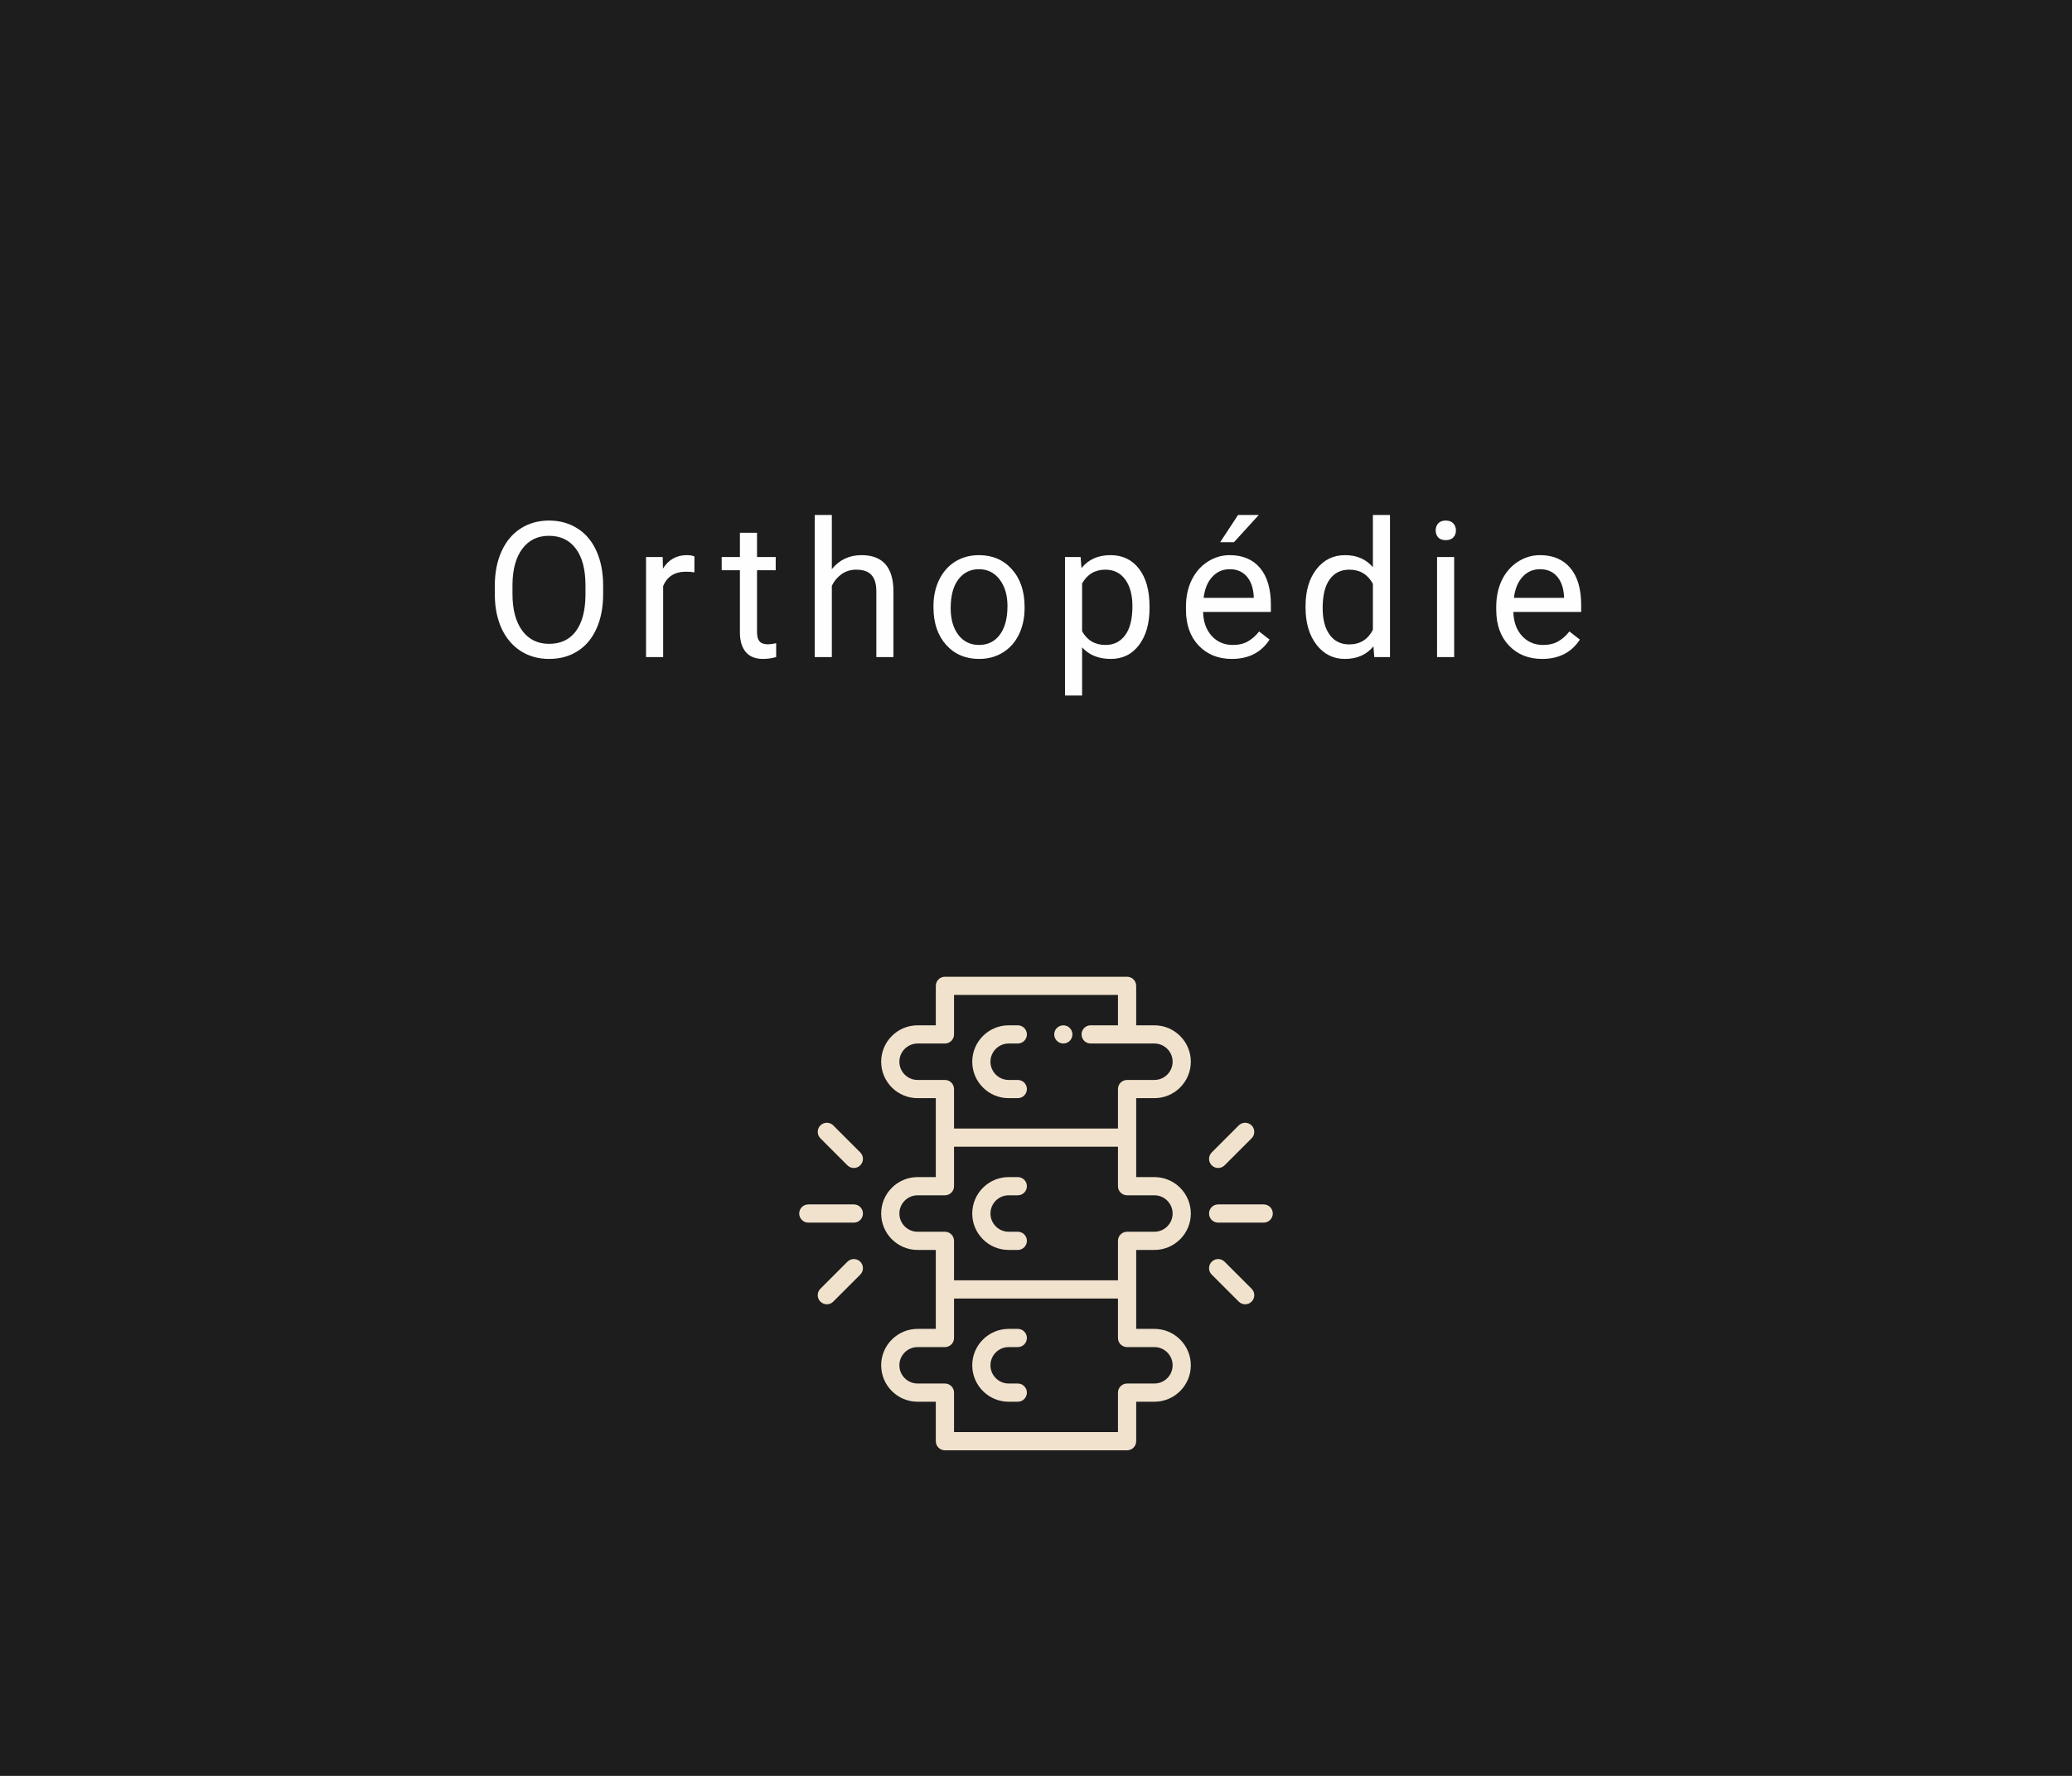 <svg width="700" height="600" viewBox="0 0 700 600" fill="none" xmlns="http://www.w3.org/2000/svg">
<rect width="700" height="600" fill="#191919"/>
<path d="M203.762 200.719C203.762 205.177 203.012 209.073 201.512 212.406C200.012 215.719 197.887 218.25 195.137 220C192.387 221.75 189.179 222.625 185.512 222.625C181.929 222.625 178.752 221.75 175.981 220C173.21 218.229 171.054 215.719 169.512 212.469C167.992 209.198 167.21 205.417 167.169 201.125V197.844C167.169 193.469 167.929 189.604 169.45 186.25C170.971 182.896 173.117 180.333 175.887 178.562C178.679 176.771 181.867 175.875 185.45 175.875C189.096 175.875 192.304 176.76 195.075 178.531C197.867 180.281 200.012 182.833 201.512 186.188C203.012 189.521 203.762 193.406 203.762 197.844V200.719ZM197.794 197.781C197.794 192.385 196.71 188.25 194.544 185.375C192.377 182.479 189.346 181.031 185.45 181.031C181.658 181.031 178.669 182.479 176.481 185.375C174.315 188.25 173.2 192.25 173.137 197.375V200.719C173.137 205.948 174.231 210.062 176.419 213.062C178.627 216.042 181.658 217.531 185.512 217.531C189.387 217.531 192.387 216.125 194.512 213.312C196.637 210.479 197.731 206.427 197.794 201.156V197.781ZM234.6 193.375C233.725 193.229 232.777 193.156 231.756 193.156C227.965 193.156 225.392 194.771 224.038 198V222H218.256V188.188H223.881L223.975 192.094C225.871 189.073 228.558 187.562 232.038 187.562C233.163 187.562 234.017 187.708 234.6 188V193.375ZM255.75 180V188.188H262.062V192.656H255.75V213.625C255.75 214.979 256.031 216 256.594 216.688C257.156 217.354 258.115 217.688 259.469 217.688C260.135 217.688 261.052 217.562 262.219 217.312V222C260.698 222.417 259.219 222.625 257.781 222.625C255.198 222.625 253.25 221.844 251.938 220.281C250.625 218.719 249.969 216.5 249.969 213.625V192.656H243.812V188.188H249.969V180H255.75ZM281.025 192.281C283.587 189.135 286.921 187.562 291.025 187.562C298.171 187.562 301.775 191.594 301.837 199.656V222H296.056V199.625C296.035 197.188 295.473 195.385 294.369 194.219C293.285 193.052 291.587 192.469 289.275 192.469C287.4 192.469 285.754 192.969 284.337 193.969C282.921 194.969 281.817 196.281 281.025 197.906V222H275.244V174H281.025V192.281ZM315.362 204.781C315.362 201.469 316.008 198.49 317.3 195.844C318.612 193.198 320.425 191.156 322.737 189.719C325.071 188.281 327.727 187.562 330.706 187.562C335.31 187.562 339.029 189.156 341.862 192.344C344.717 195.531 346.144 199.771 346.144 205.062V205.469C346.144 208.76 345.508 211.719 344.237 214.344C342.987 216.948 341.185 218.979 338.831 220.438C336.498 221.896 333.81 222.625 330.769 222.625C326.185 222.625 322.467 221.031 319.612 217.844C316.779 214.656 315.362 210.438 315.362 205.188V204.781ZM321.175 205.469C321.175 209.219 322.04 212.229 323.769 214.5C325.519 216.771 327.852 217.906 330.769 217.906C333.706 217.906 336.04 216.76 337.769 214.469C339.498 212.156 340.362 208.927 340.362 204.781C340.362 201.073 339.477 198.073 337.706 195.781C335.956 193.469 333.623 192.312 330.706 192.312C327.852 192.312 325.55 193.448 323.8 195.719C322.05 197.99 321.175 201.24 321.175 205.469ZM388.356 205.469C388.356 210.615 387.179 214.76 384.825 217.906C382.471 221.052 379.283 222.625 375.263 222.625C371.158 222.625 367.929 221.323 365.575 218.719V235H359.794V188.188H365.075L365.356 191.938C367.71 189.021 370.981 187.562 375.169 187.562C379.231 187.562 382.44 189.094 384.794 192.156C387.169 195.219 388.356 199.479 388.356 204.938V205.469ZM382.575 204.812C382.575 201 381.763 197.99 380.138 195.781C378.513 193.573 376.283 192.469 373.45 192.469C369.95 192.469 367.325 194.021 365.575 197.125V213.281C367.304 216.365 369.95 217.906 373.513 217.906C376.283 217.906 378.481 216.812 380.106 214.625C381.752 212.417 382.575 209.146 382.575 204.812ZM416.162 222.625C411.579 222.625 407.85 221.125 404.975 218.125C402.1 215.104 400.662 211.073 400.662 206.031V204.969C400.662 201.615 401.298 198.625 402.569 196C403.86 193.354 405.652 191.292 407.944 189.812C410.256 188.312 412.756 187.562 415.444 187.562C419.84 187.562 423.256 189.01 425.694 191.906C428.131 194.802 429.35 198.948 429.35 204.344V206.75H406.444C406.527 210.083 407.496 212.781 409.35 214.844C411.225 216.885 413.6 217.906 416.475 217.906C418.517 217.906 420.246 217.49 421.662 216.656C423.079 215.823 424.319 214.719 425.381 213.344L428.912 216.094C426.079 220.448 421.829 222.625 416.162 222.625ZM415.444 192.312C413.11 192.312 411.152 193.167 409.569 194.875C407.985 196.562 407.006 198.938 406.631 202H423.569V201.562C423.402 198.625 422.61 196.354 421.194 194.75C419.777 193.125 417.86 192.312 415.444 192.312ZM418.256 174H425.256L416.881 183.188H412.225L418.256 174ZM441.062 204.812C441.062 199.625 442.292 195.458 444.75 192.312C447.208 189.146 450.427 187.562 454.406 187.562C458.365 187.562 461.5 188.917 463.812 191.625V174H469.594V222H464.281L464 218.375C461.688 221.208 458.469 222.625 454.344 222.625C450.427 222.625 447.229 221.021 444.75 217.812C442.292 214.604 441.062 210.417 441.062 205.25V204.812ZM446.844 205.469C446.844 209.302 447.635 212.302 449.219 214.469C450.802 216.635 452.99 217.719 455.781 217.719C459.448 217.719 462.125 216.073 463.812 212.781V197.25C462.083 194.062 459.427 192.469 455.844 192.469C453.01 192.469 450.802 193.562 449.219 195.75C447.635 197.938 446.844 201.177 446.844 205.469ZM491.275 222H485.494V188.188H491.275V222ZM485.025 179.219C485.025 178.281 485.306 177.49 485.869 176.844C486.452 176.198 487.306 175.875 488.431 175.875C489.556 175.875 490.41 176.198 490.994 176.844C491.577 177.49 491.869 178.281 491.869 179.219C491.869 180.156 491.577 180.938 490.994 181.562C490.41 182.188 489.556 182.5 488.431 182.5C487.306 182.5 486.452 182.188 485.869 181.562C485.306 180.938 485.025 180.156 485.025 179.219ZM520.987 222.625C516.404 222.625 512.675 221.125 509.8 218.125C506.925 215.104 505.487 211.073 505.487 206.031V204.969C505.487 201.615 506.123 198.625 507.394 196C508.685 193.354 510.477 191.292 512.769 189.812C515.081 188.312 517.581 187.562 520.269 187.562C524.665 187.562 528.081 189.01 530.519 191.906C532.956 194.802 534.175 198.948 534.175 204.344V206.75H511.269C511.352 210.083 512.321 212.781 514.175 214.844C516.05 216.885 518.425 217.906 521.3 217.906C523.342 217.906 525.071 217.49 526.487 216.656C527.904 215.823 529.144 214.719 530.206 213.344L533.737 216.094C530.904 220.448 526.654 222.625 520.987 222.625ZM520.269 192.312C517.935 192.312 515.977 193.167 514.394 194.875C512.81 196.562 511.831 198.938 511.456 202H528.394V201.562C528.227 198.625 527.435 196.354 526.019 194.75C524.602 193.125 522.685 192.312 520.269 192.312Z" fill="white"/>
<g clip-path="url(#clip0)">
<path d="M390 422.308C396.787 422.308 402.308 416.787 402.308 410C402.308 403.213 396.787 397.692 390 397.692H383.846V371.025H390C396.787 371.025 402.308 365.504 402.308 358.718C402.308 351.931 396.787 346.41 390 346.41H383.846V333.077C383.846 331.378 382.469 330 380.769 330H319.231C317.531 330 316.154 331.378 316.154 333.077V346.41H310C303.213 346.41 297.692 351.931 297.692 358.718C297.692 365.505 303.213 371.026 310 371.026H316.154V397.692H310C303.213 397.692 297.692 403.214 297.692 410C297.692 416.787 303.213 422.308 310 422.308H316.154V448.975H310C303.213 448.975 297.692 454.496 297.692 461.283C297.692 468.069 303.213 473.59 310 473.59H316.154V486.924C316.154 488.623 317.531 490.001 319.231 490.001H380.769C382.468 490.001 383.846 488.623 383.846 486.924V473.59H390C396.787 473.59 402.308 468.069 402.308 461.283C402.308 454.496 396.787 448.974 390 448.974H383.846V422.308H390V422.308ZM310 364.872C306.607 364.872 303.846 362.111 303.846 358.718C303.846 355.325 306.607 352.564 310 352.564H319.231C320.93 352.564 322.307 351.186 322.307 349.487V336.154H377.692V346.41H368.462C366.762 346.41 365.385 347.788 365.385 349.487C365.385 351.186 366.762 352.564 368.462 352.564H380.769H390C393.393 352.564 396.154 355.325 396.154 358.718C396.154 362.111 393.393 364.871 390 364.871H380.769C379.07 364.871 377.692 366.249 377.692 367.948V381.281H322.308V367.948C322.308 366.249 320.93 364.871 319.231 364.871H310V364.872ZM390 455.128C393.393 455.128 396.154 457.889 396.154 461.282C396.154 464.675 393.393 467.436 390 467.436H380.769C379.07 467.436 377.692 468.813 377.692 470.513V483.846H322.308V470.513C322.308 468.813 320.93 467.436 319.231 467.436H310C306.607 467.436 303.846 464.675 303.846 461.282C303.846 457.889 306.607 455.128 310 455.128H319.231C320.93 455.128 322.307 453.75 322.307 452.051V438.718H377.692V452.051C377.692 453.75 379.07 455.128 380.769 455.128H390ZM380.769 416.154C379.07 416.154 377.692 417.532 377.692 419.231V432.564H322.308V419.231C322.308 417.532 320.93 416.154 319.231 416.154H310C306.607 416.154 303.846 413.393 303.846 410C303.846 406.607 306.607 403.846 310 403.846H319.231C320.93 403.846 322.307 402.468 322.307 400.769V387.436H377.692V400.769C377.692 402.468 379.07 403.846 380.769 403.846H390C393.393 403.846 396.154 406.607 396.154 410C396.154 413.393 393.393 416.154 390 416.154H380.769Z" fill="#F2E2CD"/>
<path d="M343.846 364.872H340.769C337.376 364.872 334.615 362.111 334.615 358.718C334.615 355.325 337.376 352.564 340.769 352.564H343.846C345.545 352.564 346.923 351.186 346.923 349.487C346.923 347.788 345.545 346.41 343.846 346.41H340.769C333.983 346.41 328.461 351.932 328.461 358.718C328.461 365.505 333.983 371.026 340.769 371.026H343.846C345.545 371.026 346.923 369.648 346.923 367.949C346.923 366.25 345.545 364.872 343.846 364.872Z" fill="#F2E2CD"/>
<path d="M343.846 416.154H340.769C337.376 416.154 334.615 413.393 334.615 410C334.615 406.607 337.376 403.846 340.769 403.846H343.846C345.545 403.846 346.923 402.468 346.923 400.769C346.923 399.07 345.545 397.693 343.846 397.693H340.769C333.983 397.693 328.461 403.214 328.461 410C328.461 416.787 333.983 422.308 340.769 422.308H343.846C345.545 422.308 346.923 420.93 346.923 419.231C346.923 417.532 345.545 416.154 343.846 416.154Z" fill="#F2E2CD"/>
<path d="M343.846 467.436H340.769C337.376 467.436 334.615 464.675 334.615 461.282C334.615 457.889 337.376 455.128 340.769 455.128H343.846C345.545 455.128 346.923 453.751 346.923 452.052C346.923 450.353 345.545 448.975 343.846 448.975H340.769C333.983 448.975 328.461 454.496 328.461 461.283C328.461 468.069 333.983 473.59 340.769 473.59H343.846C345.545 473.59 346.923 472.213 346.923 470.513C346.923 468.814 345.545 467.436 343.846 467.436Z" fill="#F2E2CD"/>
<path d="M426.923 406.923H411.538C409.839 406.923 408.461 408.301 408.461 410C408.461 411.699 409.839 413.077 411.538 413.077H426.923C428.622 413.077 430 411.699 430 410C430 408.301 428.622 406.923 426.923 406.923Z" fill="#F2E2CD"/>
<path d="M422.843 380.234C421.641 379.033 419.693 379.033 418.491 380.234L409.363 389.363C408.161 390.564 408.161 392.513 409.363 393.714C409.964 394.315 410.751 394.615 411.538 394.615C412.326 394.615 413.113 394.315 413.714 393.714L422.843 384.586C424.044 383.384 424.044 381.436 422.843 380.234Z" fill="#F2E2CD"/>
<path d="M422.843 435.414L413.714 426.286C412.513 425.085 410.564 425.084 409.363 426.286C408.161 427.487 408.161 429.436 409.363 430.637L418.491 439.766C419.092 440.366 419.88 440.667 420.667 440.667C421.454 440.667 422.242 440.366 422.843 439.766C424.044 438.564 424.045 436.616 422.843 435.414Z" fill="#F2E2CD"/>
<path d="M288.462 406.923H273.077C271.377 406.923 270 408.301 270 410C270 411.699 271.377 413.077 273.077 413.077H288.462C290.161 413.077 291.538 411.699 291.538 410C291.538 408.301 290.161 406.923 288.462 406.923Z" fill="#F2E2CD"/>
<path d="M290.637 389.362L281.509 380.234C280.307 379.033 278.359 379.033 277.158 380.234C275.956 381.436 275.956 383.384 277.158 384.586L286.286 393.714C286.887 394.315 287.674 394.615 288.461 394.615C289.249 394.615 290.036 394.315 290.637 393.714C291.839 392.512 291.839 390.564 290.637 389.362Z" fill="#F2E2CD"/>
<path d="M290.637 426.286C289.436 425.084 287.488 425.084 286.286 426.286L277.158 435.414C275.956 436.616 275.956 438.564 277.158 439.766C277.759 440.367 278.546 440.667 279.333 440.667C280.121 440.667 280.908 440.367 281.509 439.766L290.637 430.638C291.839 429.436 291.839 427.488 290.637 426.286Z" fill="#F2E2CD"/>
<path d="M361.406 347.311C360.834 346.738 360.04 346.409 359.231 346.409C358.422 346.409 357.628 346.738 357.056 347.311C356.483 347.883 356.154 348.677 356.154 349.486C356.154 350.298 356.483 351.089 357.056 351.661C357.628 352.237 358.422 352.563 359.231 352.563C360.04 352.563 360.834 352.236 361.406 351.661C361.978 351.089 362.308 350.298 362.308 349.486C362.308 348.677 361.978 347.883 361.406 347.311Z" fill="#F2E2CD"/>
</g>
<rect width="700" height="600" fill="#F2E2CD" fill-opacity="0.02"/>
<defs>
<clipPath id="clip0">
<rect width="160" height="160" fill="white" transform="translate(270 330)"/>
</clipPath>
</defs>
</svg>
